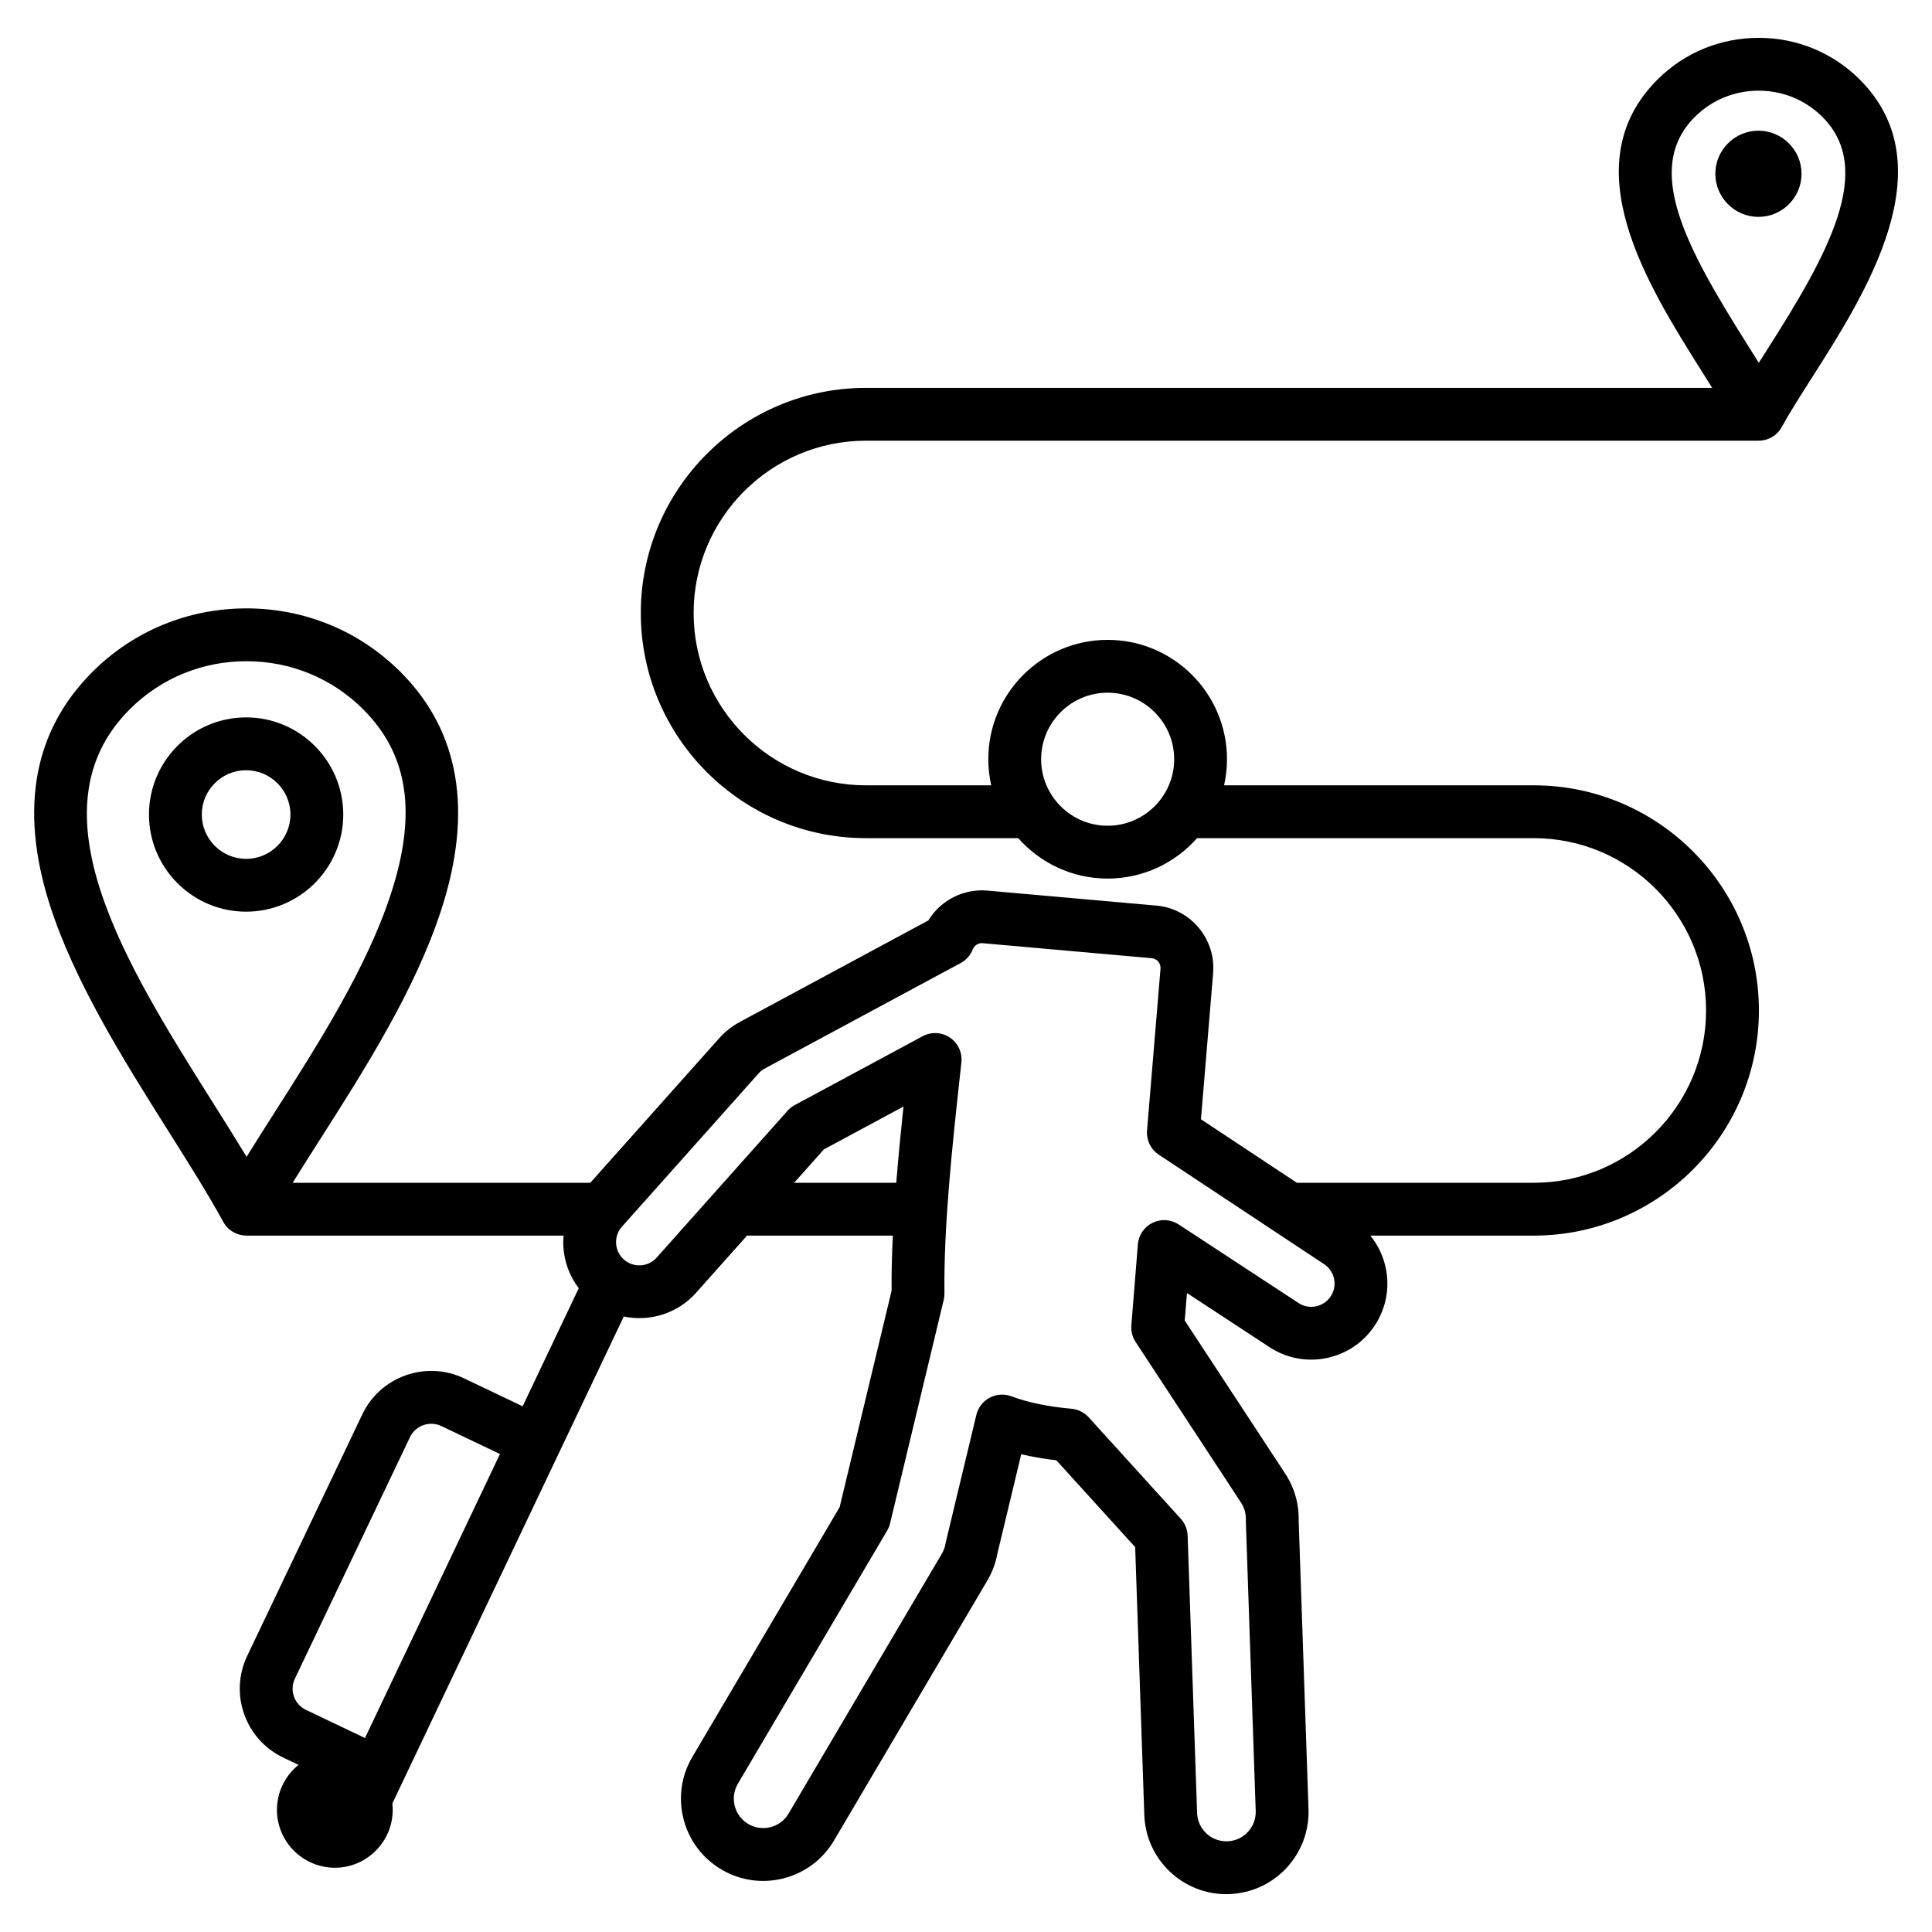 <svg id="Layer_1" enable-background="new 0 0 512 512" height="512" viewBox="0 0 512 512" width="512" xmlns="http://www.w3.org/2000/svg"><path clip-rule="evenodd" d="m492.875 21.101c-7.14-7.139-16.665-11.071-26.82-11.071-10.154 0-19.68 3.933-26.819 11.071-22.671 22.672-2.67 54.413 11.934 77.59.875 1.389 1.737 2.757 2.576 4.1h-224.262c-32.899 0-59.665 26.766-59.665 59.665s26.766 59.665 59.665 59.665h40.362c5.799 6.561 14.269 10.71 23.693 10.71s17.894-4.149 23.693-10.71h89.23c25.181 0 45.666 20.485 45.666 45.666 0 25.18-20.485 45.665-45.666 45.665h-62.779l-25.417-16.834 3.226-38.726c.754-9.067-5.982-17.096-15.016-17.897l-44.832-3.979c-6.329-.557-12.403 2.607-15.625 7.913l-49.934 26.887c-2.086 1.121-3.939 2.583-5.508 4.344l-34.14 38.292h-78.881c2.224-3.595 4.641-7.386 7.125-11.282 11.868-18.613 25.32-39.71 32.247-61.016 8.514-26.185 4.888-47.404-10.778-63.071-10.869-10.868-25.372-16.854-40.839-16.854-15.466 0-29.969 5.986-40.838 16.854-15.473 15.473-19.326 36.046-11.452 61.149 6.476 20.646 19.854 41.879 31.658 60.612 5.375 8.53 10.454 16.59 14.442 23.876.615 1.168 1.567 2.175 2.809 2.859.003.002.006.004.01.005.005.003.012.005.014.008 1.066.583 2.217.859 3.353.859.045 0 .09 0 .134-.001h83.919c-.081.959-.118 1.926-.061 2.903.236 4.063 1.662 7.87 4.079 11.035l-14.872 31.292-15.55-7.412c-4.857-2.316-10.341-2.595-15.437-.791-5.097 1.807-9.179 5.477-11.493 10.335l-30.518 64.025c-4.793 10.056-.511 22.137 9.545 26.931l4.063 1.937c-3.482 2.816-5.719 7.115-5.719 11.925 0 8.449 6.89 15.34 15.339 15.34s15.339-6.891 15.339-15.34c0-.57-.037-1.131-.098-1.686l61.332-129.049c6.831 1.413 14.211-.734 19.17-6.307l13.493-15.139h38.643c-.235 4.979-.372 9.883-.336 14.611l-13.765 57.357-39.016 66.156c-2.962 5.013-3.795 10.878-2.345 16.517s5.009 10.375 10.021 13.337c5.013 2.962 10.881 3.797 16.517 2.345 5.64-1.45 10.376-5.009 13.337-10.021.001-.002.002-.003.003-.005l40.616-68.871c1.337-2.26 2.245-4.708 2.701-7.281l6.289-26.202c2.921.685 6.029 1.22 9.309 1.603l20.886 23.006 2.416 70.878c.182 5.812 2.617 11.207 6.856 15.188 4.068 3.821 9.332 5.902 14.888 5.902.232 0 .466-.004.7-.012 11.999-.376 21.455-10.444 21.078-22.463l-2.608-76.502c.107-4.425-1.118-8.723-3.558-12.453l-26.635-40.587.586-7.287 21.911 14.367c9.305 6.089 21.825 3.469 27.909-5.834 2.948-4.507 3.966-9.892 2.863-15.163-.669-3.203-2.082-6.125-4.083-8.586h43.309c32.9 0 59.666-26.766 59.666-59.665 0-32.9-26.766-59.666-59.666-59.666h-82.067c.5-2.229.771-4.542.771-6.919 0-17.439-14.188-31.628-31.628-31.628s-31.628 14.188-31.628 31.628c0 2.377.272 4.69.771 6.919h-33.199c-25.18 0-45.665-20.485-45.665-45.665s20.485-45.665 45.665-45.665h236.44c1.156.028 2.38-.252 3.489-.858 1.252-.685 2.211-1.695 2.831-2.87 2.044-3.729 4.898-8.205 7.92-12.942 14.223-22.305 35.716-56.012 12.711-79.017zm-427.523 285.467c-2.767-4.566-5.75-9.302-8.828-14.188-22.929-36.389-48.917-77.633-22.15-104.398 8.224-8.224 19.211-12.754 30.938-12.754s22.714 4.529 30.938 12.753c11.968 11.969 14.309 27.488 7.365 48.843-6.376 19.611-19.319 39.909-30.738 57.817-2.623 4.115-5.173 8.112-7.525 11.927zm12.793 138.294 30.518-64.025c.707-1.482 1.962-2.605 3.533-3.162 1.57-.557 3.254-.476 4.736.231l15.564 7.419-35.771 75.265-15.649-7.458c-3.088-1.473-4.402-5.182-2.931-8.27zm132.305-131.411 7.887-8.849 21.094-11.357c-.698 6.619-1.366 13.419-1.911 20.206zm142.21 30.085c-1.859 2.842-5.685 3.644-8.524 1.787l-31.775-20.836c-2.066-1.356-4.695-1.52-6.915-.434s-3.702 3.263-3.9 5.727l-1.724 21.446c-.125 1.551.271 3.1 1.125 4.401l27.946 42.585c.89 1.36 1.329 2.932 1.271 4.542-.006.165-.006.329-.001.493l2.615 76.706c.134 4.283-3.241 7.878-7.525 8.013-2.077.054-4.052-.682-5.564-2.104-1.514-1.421-2.383-3.348-2.448-5.441l-2.504-73.463c-.057-1.657-.699-3.239-1.813-4.467l-24.412-26.89c-1.183-1.303-2.812-2.112-4.564-2.268-6.144-.545-11.513-1.657-15.959-3.308-.788-.292-1.612-.438-2.436-.438-1.137 0-2.269.277-3.294.823-1.767.942-3.045 2.596-3.513 4.543l-8.063 33.597c-.039.165-.073.332-.101.5-.156.951-.487 1.858-.987 2.705l-40.618 68.874c-1.06 1.793-2.753 3.065-4.77 3.584-2.019.515-4.115.222-5.908-.839-1.793-1.06-3.066-2.754-3.585-4.771s-.221-4.115.842-5.913l39.551-67.064c.354-.599.615-1.246.777-1.922l14.211-59.215c.135-.562.199-1.138.192-1.715-.21-18.062 2.101-39.281 4.139-58.004l.353-3.239c.28-2.584-.895-5.11-3.05-6.562-2.158-1.452-4.939-1.588-7.228-.356l-33.885 18.245c-.719.387-1.364.896-1.907 1.506l-34.683 38.912c-2.257 2.537-6.158 2.766-8.696.506-1.229-1.094-1.959-2.602-2.055-4.244-.096-1.644.454-3.225 1.544-4.449l36.214-40.618c.478-.536 1.045-.982 1.688-1.329l51.872-27.931c1.474-.793 2.613-2.088 3.215-3.649.338-.881 1.347-1.717 2.603-1.604l44.831 3.979c1.388.123 2.42 1.376 2.303 2.791l-3.569 42.854c-.212 2.547.98 5.006 3.11 6.417l43.793 29.005c1.377.901 2.321 2.285 2.658 3.896.335 1.613.024 3.258-.877 4.636zm-59.12-159.963c9.72 0 17.628 7.908 17.628 17.628 0 9.721-7.908 17.629-17.628 17.629s-17.628-7.908-17.628-17.629c0-9.72 7.908-17.628 17.628-17.628zm174.82-90.981c-.767 1.202-1.522 2.388-2.26 3.553-1.003-1.61-2.036-3.249-3.087-4.917-16.23-25.758-27.558-46.548-13.878-60.227 4.495-4.496 10.504-6.972 16.919-6.972 6.416 0 12.425 2.476 16.92 6.972 13.924 13.923 1.62 36.131-14.614 61.591zm9.065-46.537c0 6.291-5.131 11.421-11.421 11.421-6.291 0-11.421-5.131-11.421-11.421 0-6.291 5.13-11.421 11.421-11.421 6.29-.001 11.421 5.13 11.421 11.421zm-412.199 144.062c-14.195 0-25.743 11.548-25.743 25.742s11.548 25.743 25.743 25.743c14.194 0 25.742-11.549 25.742-25.743s-11.548-25.742-25.742-25.742zm0 37.486c-6.476 0-11.743-5.268-11.743-11.743s5.268-11.742 11.743-11.742 11.742 5.268 11.742 11.742c0 6.475-5.268 11.743-11.742 11.743z" fill-rule="evenodd"/></svg>